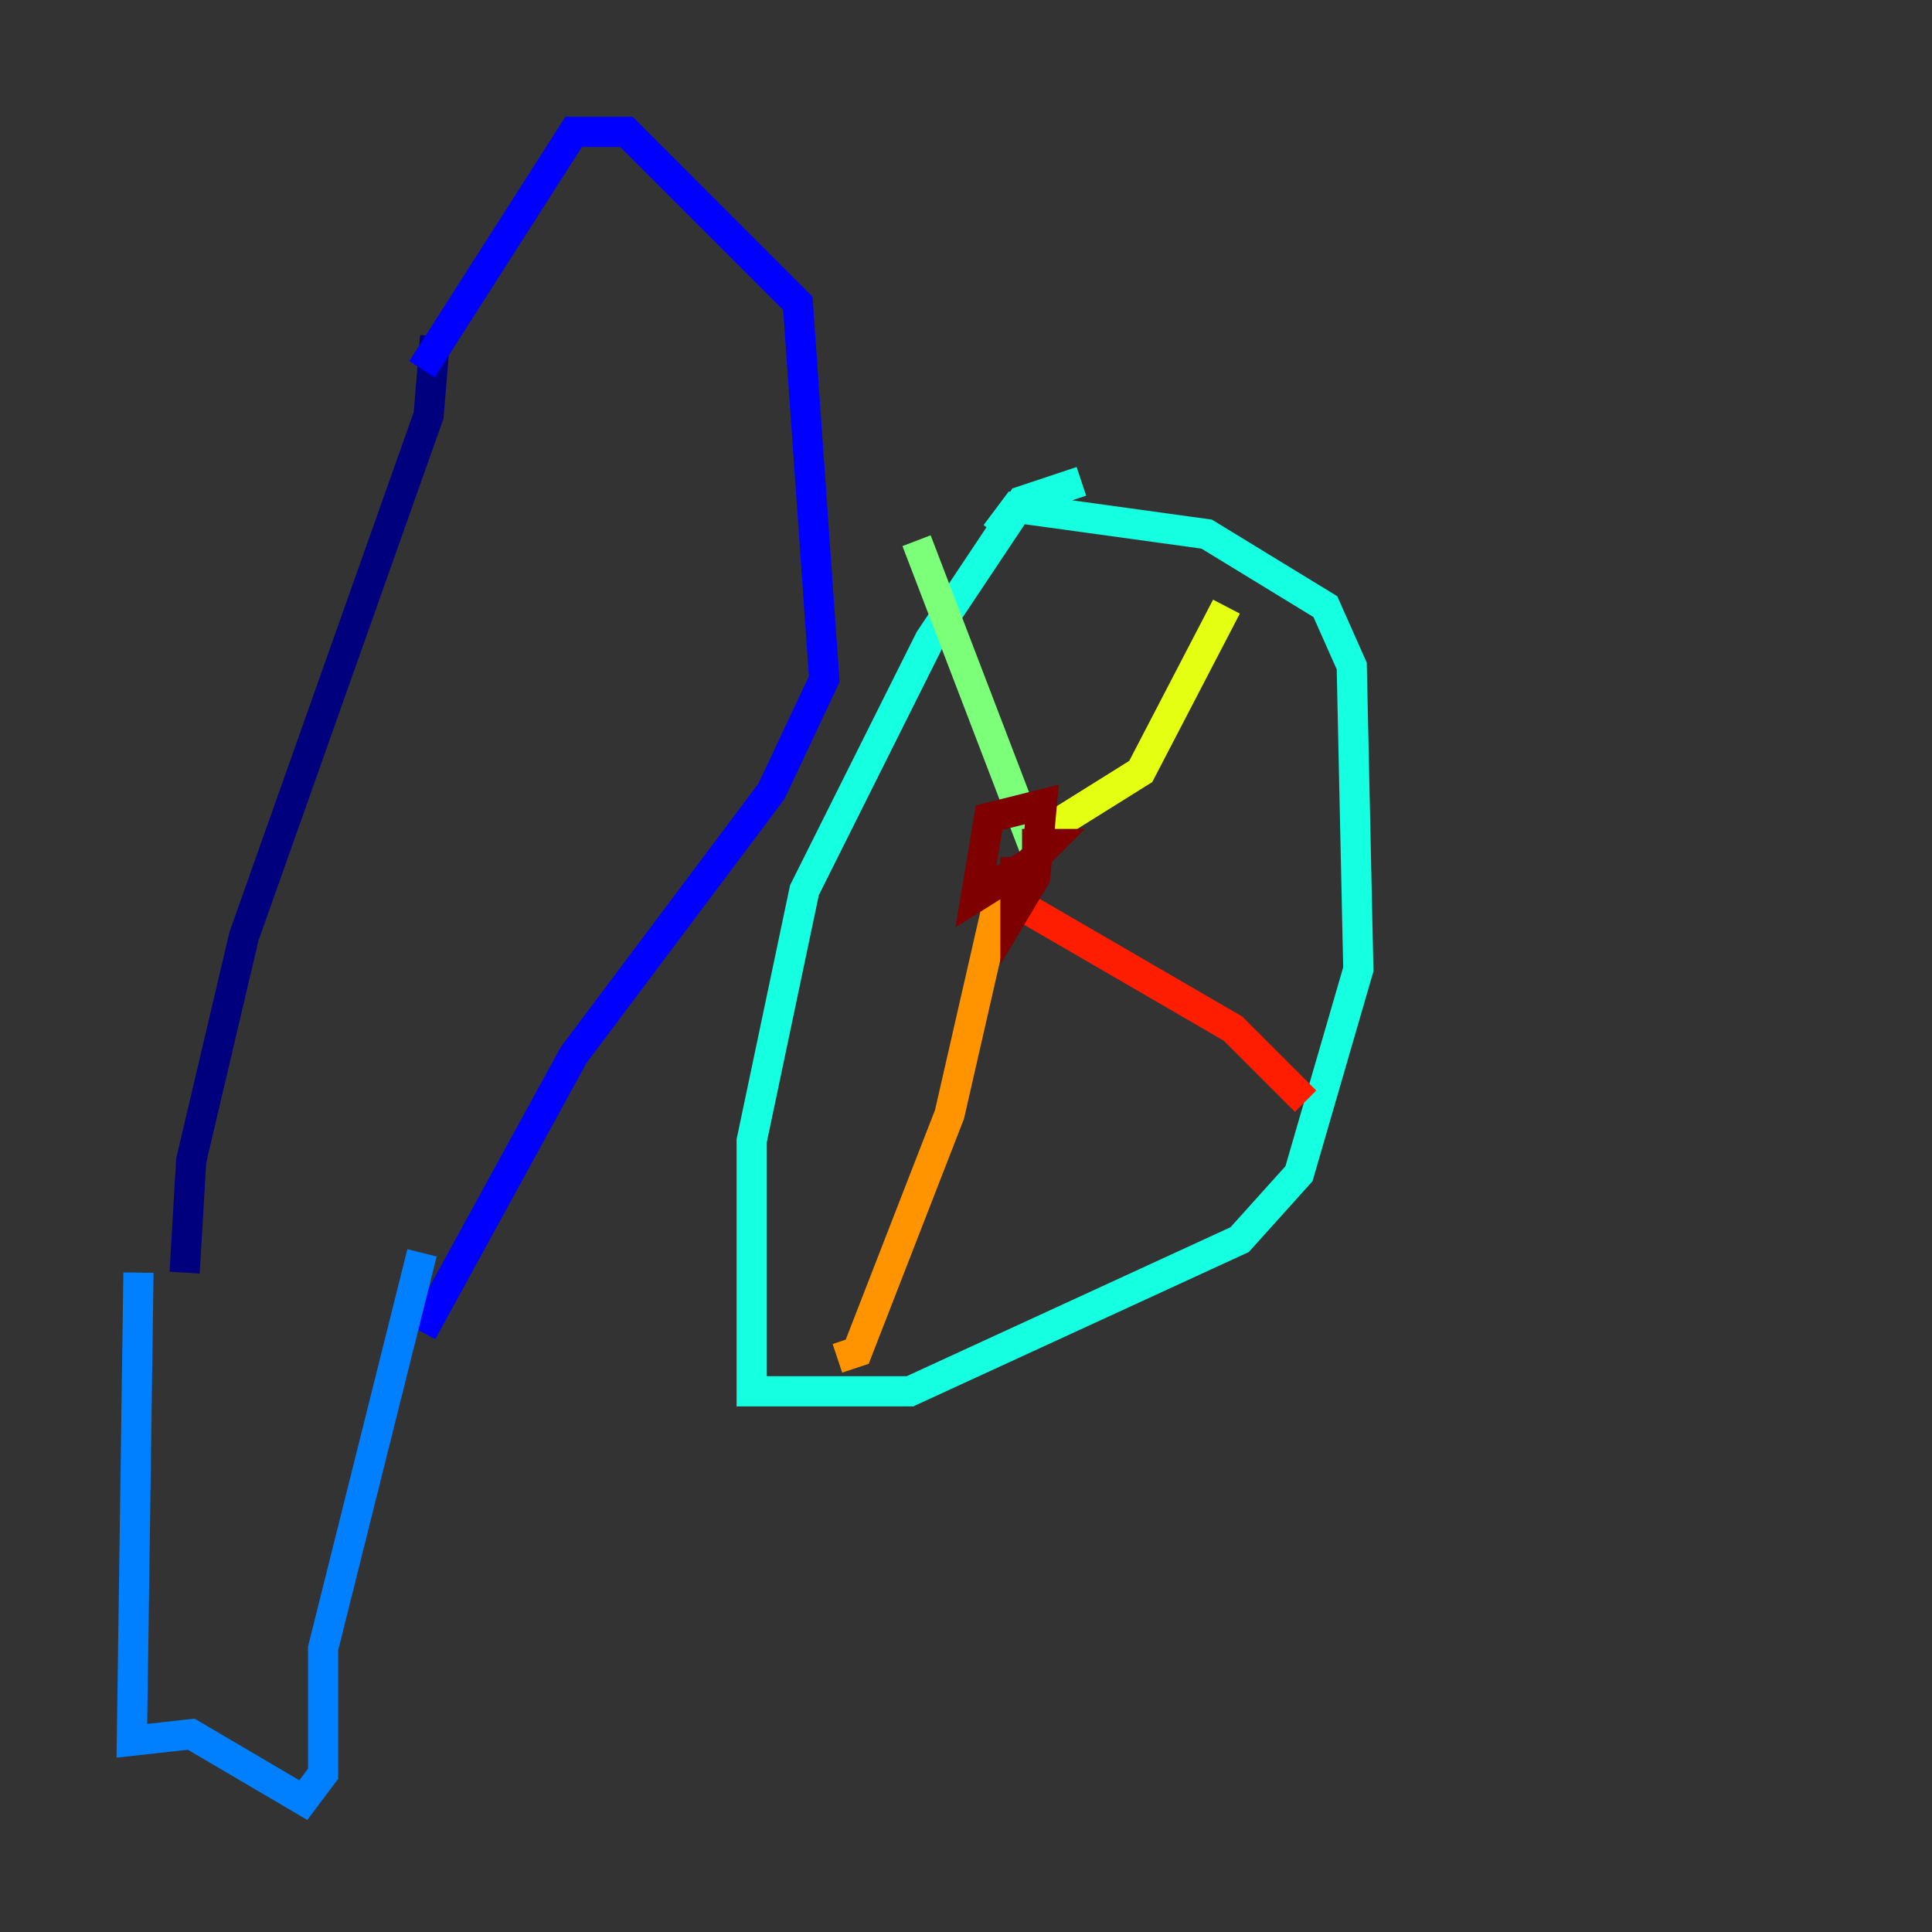 <?xml version="1.0" encoding="utf-8" ?>
<svg baseProfile="tiny" height="128" version="1.2" viewBox="0,0,128,128" width="128" xmlns="http://www.w3.org/2000/svg" xmlns:ev="http://www.w3.org/2001/xml-events" xmlns:xlink="http://www.w3.org/1999/xlink"><rect x="0" y="0" width="128" height="128" fill="#333333" stroke="none"/><defs /><polyline fill="none" points="28.833,22.28 28.396,27.522 16.164,62.034 12.669,76.887 12.232,84.314" stroke="#00007f" stroke-width="2" /><polyline fill="none" points="27.959,24.464 38.007,8.737 41.502,8.737 52.86,20.096 54.608,44.997 51.113,52.423 38.007,69.898 27.959,88.246" stroke="#0000ff" stroke-width="2" /><polyline fill="none" points="9.174,84.314 8.737,115.331 12.669,114.894 20.096,119.263 21.406,117.515 21.406,109.215 27.959,83.003" stroke="#0080ff" stroke-width="2" /><polyline fill="none" points="71.645,31.891 67.713,33.201 61.597,42.375 53.297,58.976 49.802,75.577 49.802,92.177 60.287,92.177 82.13,82.13 86.061,77.761 89.993,64.218 89.556,44.123 87.809,40.191 79.945,35.386 67.276,33.638 65.966,35.386" stroke="#15ffe1" stroke-width="2" /><polyline fill="none" points="60.724,35.822 68.587,56.355" stroke="#7cff79" stroke-width="2" /><polyline fill="none" points="68.587,55.481 75.577,51.113 81.256,40.191" stroke="#e4ff12" stroke-width="2" /><polyline fill="none" points="66.403,58.539 62.908,73.829 56.792,89.556 55.481,89.993" stroke="#ff9400" stroke-width="2" /><polyline fill="none" points="68.15,60.287 81.693,68.15 86.498,72.956" stroke="#ff1d00" stroke-width="2" /><polyline fill="none" points="67.276,56.792 67.276,60.287 68.587,58.102 69.024,53.297 65.529,54.171 64.655,59.413 68.15,57.229 69.461,55.918 67.713,55.918" stroke="#7f0000" stroke-width="2" /></svg>